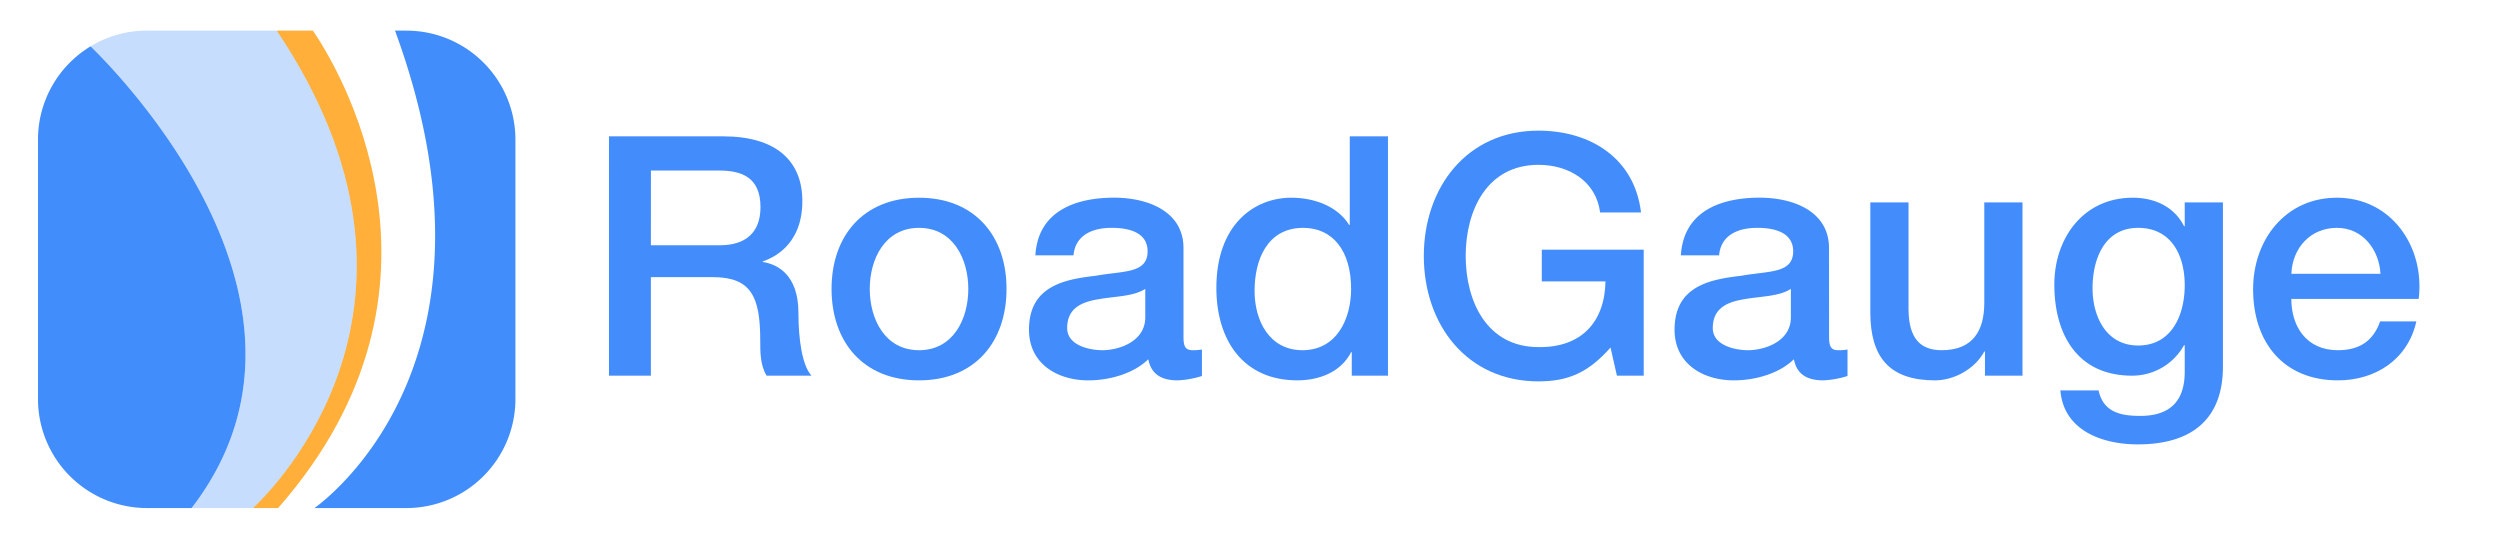 <svg id="Layer_4" data-name="Layer 4" xmlns="http://www.w3.org/2000/svg" viewBox="0 0 1838 395"><defs><style>.cls-1{fill:#428dfb;}.cls-2,.cls-4{fill:#418dfb;}.cls-3{fill:#ffaf3a;}.cls-4{opacity:0.3;}</style></defs><path class="cls-1" d="M447.73,100.24h84c38.44,0,58.16,17.75,58.16,47.56,0,33.77-23.41,42.39-29.08,44.36v.49C571.44,194.13,587,202,587,229.87c0,20.45,3,39.18,9.61,46.32h-33c-4.68-7.64-4.68-17.25-4.68-25.87,0-32.28-6.66-46.58-35-46.58H478.53v72.45h-30.8Zm30.8,80.09h50.52c19.47,0,30.06-9.61,30.06-28.09,0-22.42-14.54-26.86-30.55-26.86h-50Z"/><path class="cls-1" d="M611.36,212.37c0-38.94,23.41-67,64.32-67s64.32,28.09,64.32,67c0,39.18-23.41,67.27-64.32,67.27S611.36,251.55,611.36,212.37Zm100.54,0c0-21.93-11.09-44.85-36.22-44.85s-36.23,22.92-36.23,44.85c0,22.18,11.09,45.1,36.23,45.1S711.9,234.55,711.9,212.37Z"/><path class="cls-1" d="M870.11,247.85c0,6.9,1.48,9.62,6.66,9.62a38.34,38.34,0,0,0,6.9-.5v19.47a70.46,70.46,0,0,1-17.75,3.2c-11.33,0-19.46-3.94-21.68-15.52-11.09,10.84-29.08,15.52-44.11,15.52-22.92,0-43.62-12.32-43.62-37.21,0-31.79,25.38-37,49-39.67,20.21-3.7,38.2-1.48,38.2-18,0-14.54-15-17.25-26.37-17.25-15.77,0-26.86,6.41-28.1,20.21H761.19c2-32.78,29.82-42.39,57.91-42.39,24.89,0,51,10.1,51,37ZM842,212.37c-8.63,5.67-22.18,5.42-34.5,7.64-12.08,2-22.92,6.41-22.92,21.19,0,12.57,16,16.27,25.88,16.27,12.32,0,31.54-6.41,31.54-24.15Z"/><path class="cls-1" d="M1020.44,276.19H993.82V258.94h-.49c-7.39,14.54-23.41,20.7-39.43,20.7-40.17,0-59.63-29.81-59.63-68,0-46.08,27.35-66.29,55.2-66.29,16,0,33.76,5.91,42.38,20h.5V100.24h28.09ZM957.6,257.47c25.13,0,35.73-22.92,35.73-45.1,0-28.09-13.55-44.85-35.24-44.85-26.37,0-35.73,23.41-35.73,46.33C922.36,235.78,933.2,257.47,957.6,257.47Z"/><path class="cls-1" d="M1208.47,276.19h-19.72l-4.68-20.7c-16.51,18.73-31.54,24.89-53,24.89-52.74,0-84.28-41.89-84.28-92.16s31.54-92.17,84.28-92.17c38.44,0,70.72,20.46,75.41,60.13h-30.07c-3-23.16-23.16-35-45.34-35-37.71,0-53.48,33.27-53.48,67s15.77,67,53.48,67c31.54.49,48.79-18.48,49.28-48.3h-46.82V183.54h74.92Z"/><path class="cls-1" d="M1344.74,247.85c0,6.9,1.48,9.62,6.66,9.62a38.34,38.34,0,0,0,6.9-.5v19.47a70.46,70.46,0,0,1-17.74,3.2c-11.34,0-19.47-3.94-21.69-15.52-11.09,10.84-29.08,15.52-44.11,15.52-22.92,0-43.62-12.32-43.62-37.21,0-31.79,25.38-37,49-39.67,20.21-3.7,38.2-1.48,38.2-18,0-14.54-15-17.25-26.37-17.25-15.77,0-26.86,6.41-28.09,20.21h-28.1c2-32.78,29.82-42.39,57.91-42.39,24.89,0,51,10.1,51,37Zm-28.09-35.48c-8.62,5.67-22.18,5.42-34.5,7.64-12.07,2-22.92,6.41-22.92,21.19,0,12.57,16,16.27,25.88,16.27,12.32,0,31.54-6.41,31.54-24.15Z"/><path class="cls-1" d="M1486.94,276.19h-27.6V258.45h-.49c-6.9,12.82-22.18,21.19-36.23,21.19-33.27,0-47.56-16.75-47.56-50V148.79h28.09v78.12c0,22.42,9.12,30.56,24.4,30.56,23.41,0,31.3-15,31.3-34.75V148.79h28.09Z"/><path class="cls-1" d="M1634.3,269.54c0,38.2-22.42,57.17-62.59,57.17-25.63,0-54.46-9.85-56.92-39.67h28.09c3.45,16,16.26,18.73,30.56,18.73,22.67,0,32.77-11.59,32.77-32.53V253.77h-.49a43.62,43.62,0,0,1-38.2,22.42c-40.41,0-57.17-30.55-57.17-67,0-34.26,21.44-63.83,57.66-63.83,16,0,30.56,6.65,37.71,20.95h.49v-17.5h28.09Zm-28.09-59.88c0-21.93-9.86-42.14-34.25-42.14-24.89,0-33.52,23.16-33.52,44.36,0,20.94,10.11,42.14,33.52,42.14C1596.85,254,1606.21,231.34,1606.21,209.66Z"/><path class="cls-1" d="M1684.58,219.76c0,20,10.84,37.71,34.25,37.71,16.27,0,26.12-7.15,31.05-21.2h26.62c-6.17,27.85-29.82,43.37-57.67,43.37-39.92,0-62.35-27.84-62.35-67,0-36.23,23.66-67.28,61.61-67.28,40.17,0,64.81,36.23,60.13,74.42Zm65.55-18.48c-1-17.74-13.06-33.76-32-33.76-19.47,0-32.77,14.78-33.51,33.76Z"/><path class="cls-2" d="M66.6,34.07a80.1,80.1,0,0,0-38.67,68.39V293.59a80.17,80.17,0,0,0,79.93,79.93h33C254.55,225.89,89.86,56.71,66.6,34.07Z"/><path class="cls-2" d="M299,22.52h-8.58c86.37,235.34-42.91,339.1-59.19,351H299a80.18,80.18,0,0,0,79.94-79.93V102.46A80.18,80.18,0,0,0,299,22.52Z"/><path class="cls-3" d="M230.05,22.52H203.43c135,200.79-2.59,337.14-17.51,351h18.53C348.46,209.6,246.42,46.42,230.05,22.52Z"/><path class="cls-4" d="M203.43,22.52H107.86A79.3,79.3,0,0,0,66.6,34.07c23.26,22.64,188,191.82,74.24,339.45h45.08C200.84,359.66,338.39,223.31,203.43,22.52Z"/></svg>